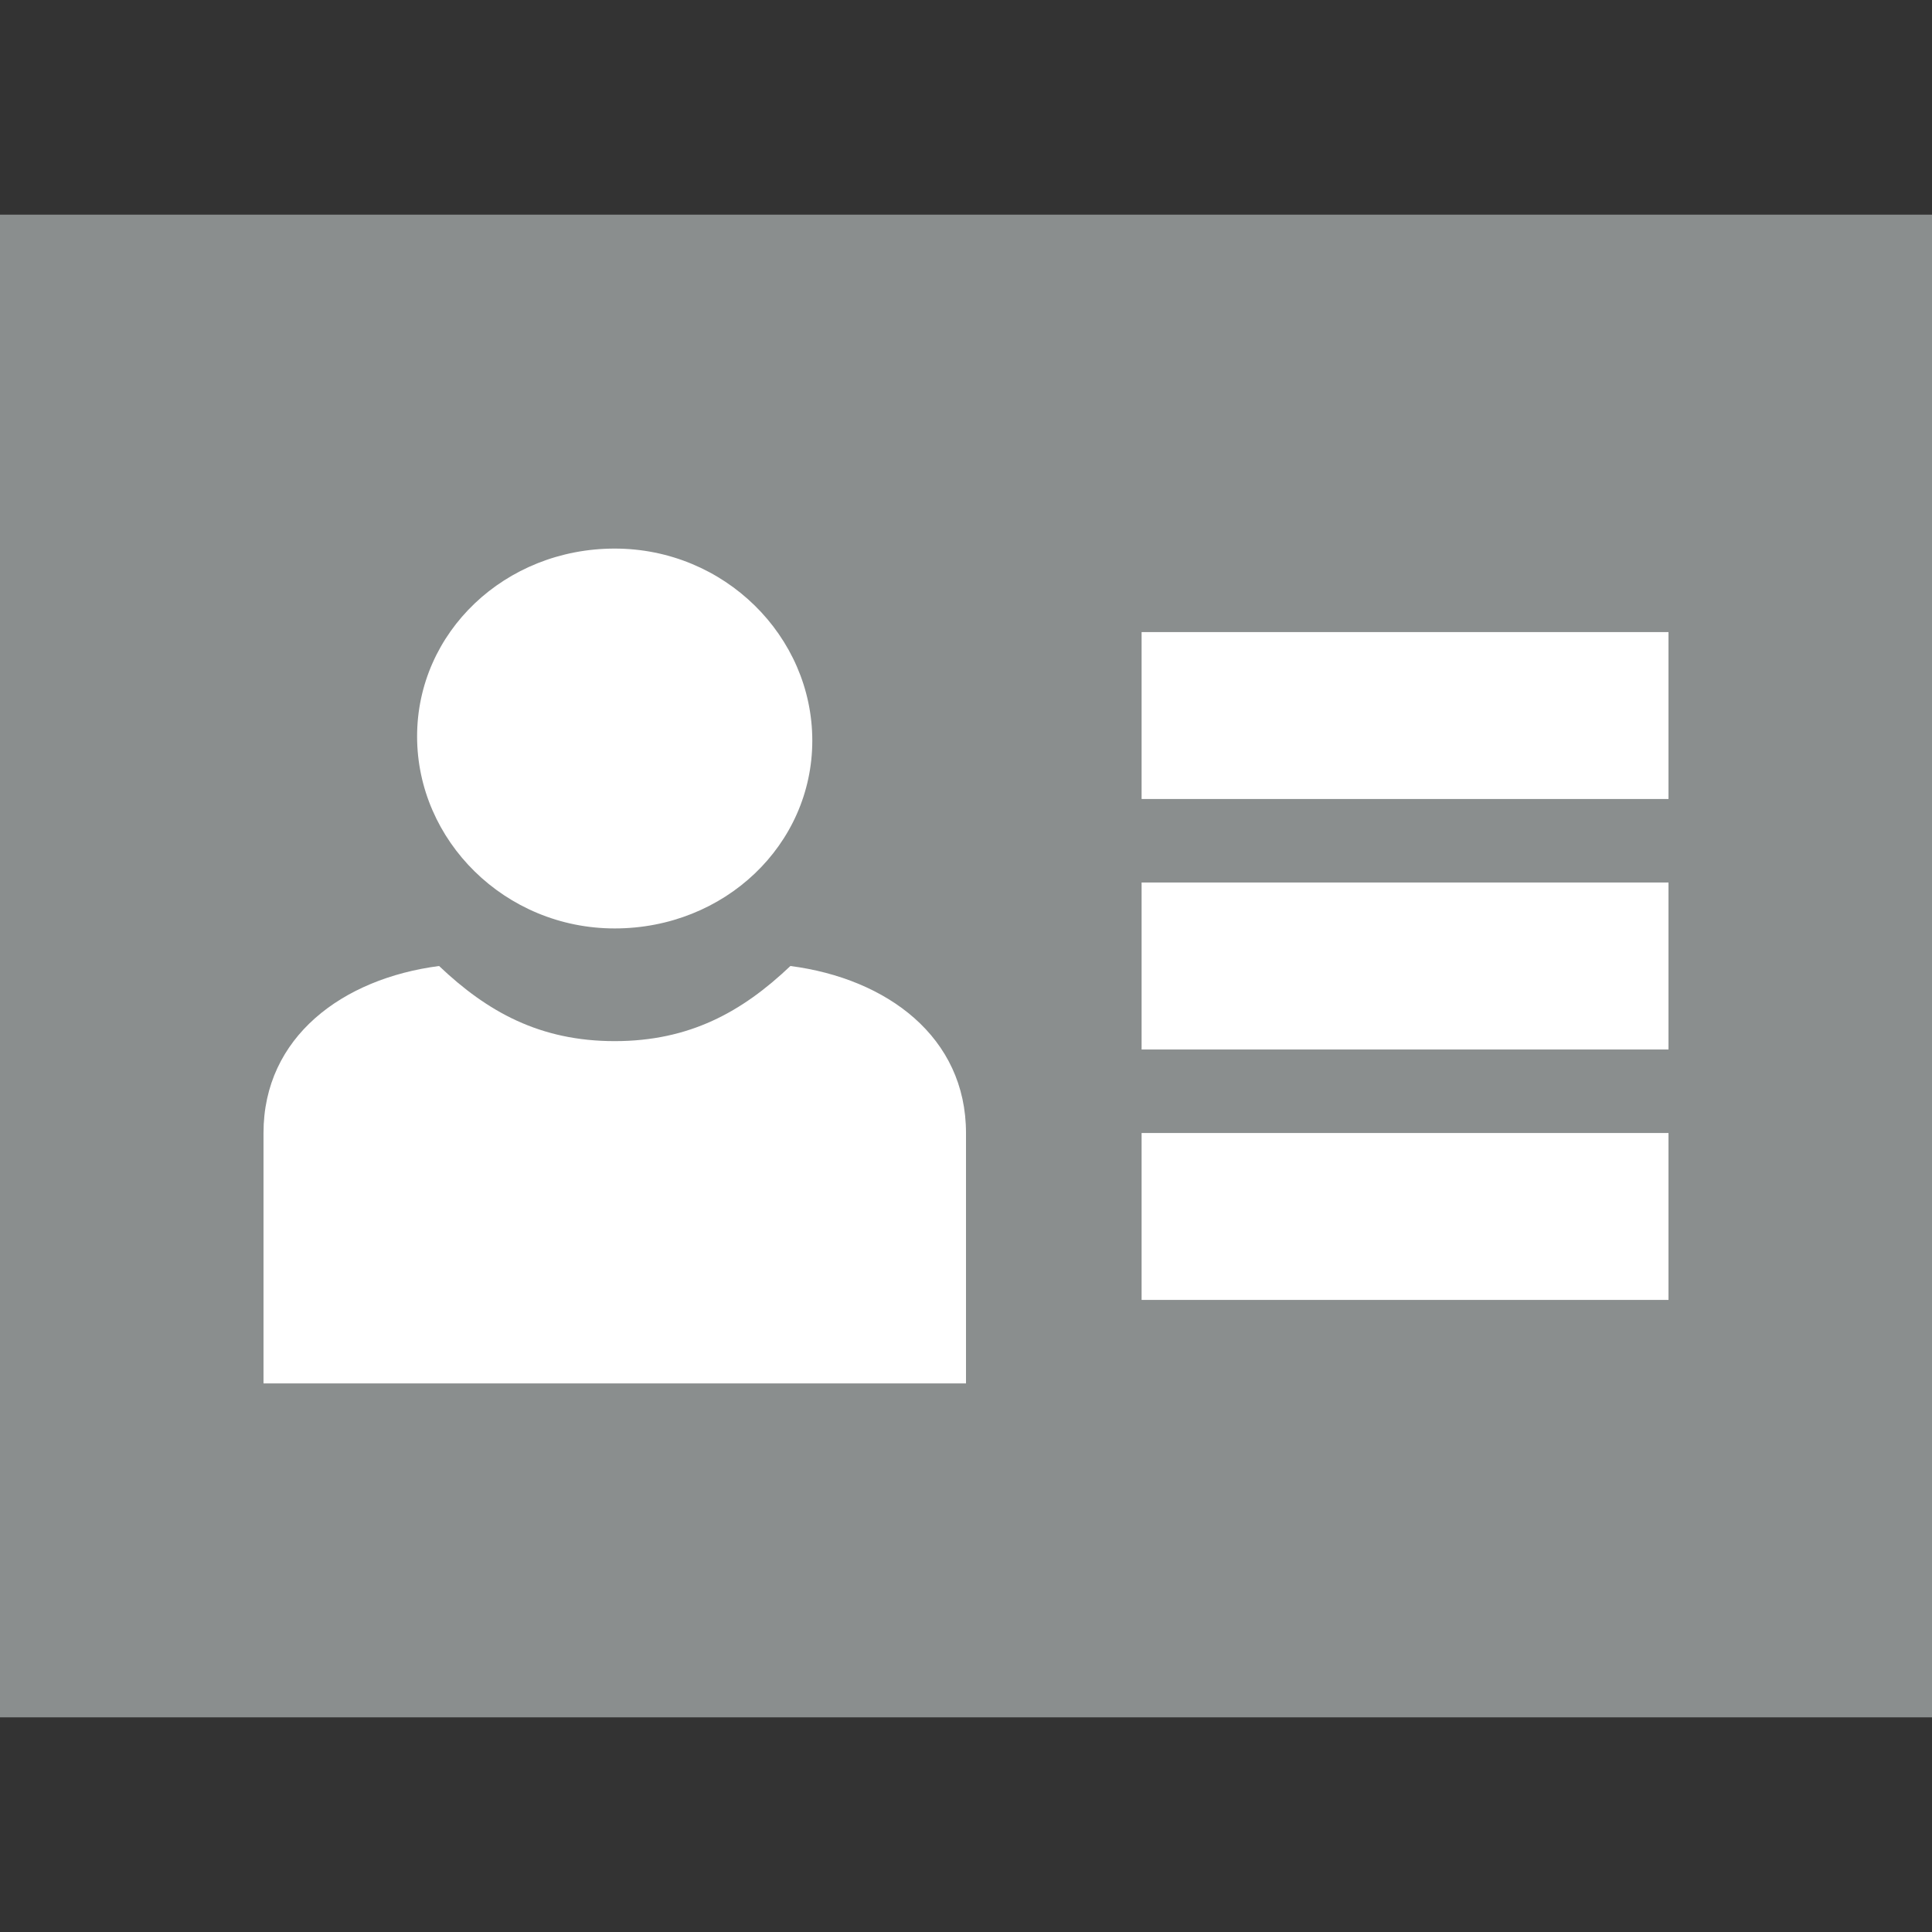 <?xml version="1.0" encoding="UTF-8"?>
<svg width="18px" height="18px" viewBox="0 0 18 18" version="1.1" xmlns="http://www.w3.org/2000/svg" xmlns:xlink="http://www.w3.org/1999/xlink">
    <rect x="0" y="0" width="18" height="18" fill="#333333" stroke="none"/>
    <title>编组 15</title>
    <g id="移动端-页面-6" stroke="none" stroke-width="1" fill="none" fill-rule="evenodd">
        <g id="画板备份-4" transform="translate(-165, -2524)">
            <g id="编组-71" transform="translate(16, 2108)">
                <g id="编组-49" transform="translate(16, 372)">
                    <g id="编组-62" transform="translate(16, 44)">
                        <g id="编组-15" transform="translate(117, 0)">
                            <rect id="矩形" stroke="#979797" stroke-width="0.675" fill="#D8D8D8" opacity="0" x="0.338" y="0.338" width="17.325" height="17.325"></rect>
                            <g id="PersonProfile" transform="translate(0, 2)">
                                <polygon id="路径" fill="#8A8E8E" points="18 0 18 14 0 14 0 0"></polygon>
                                <polygon id="路径" fill="#8A8E8E" points="16.773 1.167 1.227 1.167 1.227 12.833 16.773 12.833"></polygon>
                                <path d="M9,8.556 C9,7.661 8.264,7.117 7.364,7 C6.914,7.428 6.423,7.7 5.727,7.7 C5.032,7.7 4.541,7.428 4.091,7 C3.191,7.117 2.455,7.661 2.455,8.556 L2.455,10.889 L9,10.889 L9,8.556 Z" id="路径" fill="#FFFFFF"></path>
                                <polygon id="路径" fill="#FFFFFF" points="15.545 10.111 10.636 10.111 10.636 8.556 15.545 8.556"></polygon>
                                <polygon id="路径" fill="#FFFFFF" points="15.545 6.222 10.636 6.222 10.636 7.778 15.545 7.778"></polygon>
                                <polygon id="路径" fill="#FFFFFF" points="15.545 3.889 10.636 3.889 10.636 5.444 15.545 5.444"></polygon>
                                <path d="M5.727,6.65 C6.75,6.65 7.568,5.872 7.568,4.9 C7.568,3.928 6.75,3.111 5.727,3.111 C4.705,3.111 3.886,3.889 3.886,4.861 C3.886,5.833 4.705,6.65 5.727,6.65 Z" id="路径" fill="#FFFFFF"></path>
                            </g>
                        </g>
                    </g>
                </g>
            </g>
        </g>
    </g>
</svg>